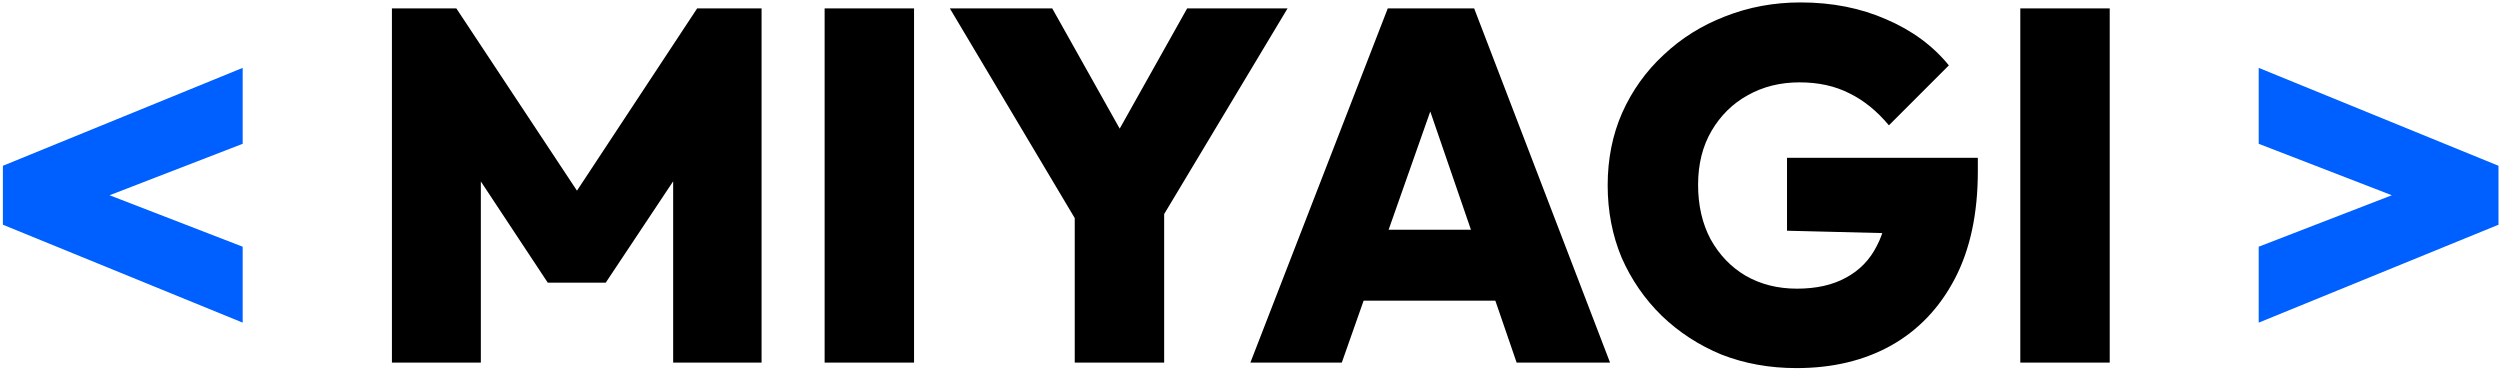 <svg width="393" height="58" viewBox="0 0 393 58" fill="none" xmlns="http://www.w3.org/2000/svg">
<path d="M38.148 50.718L0.455 35.326V26.06L38.148 10.669V22.605L10.114 33.442V27.945L38.148 38.782V50.718ZM355.069 22.605V10.669L392.763 26.06V35.326L355.069 50.718V38.782L383.104 27.945V33.442L355.069 22.605Z" fill="#0060FF"/>
<path d="M61.61 57V1.324H71.74L93.099 33.599H88.309L109.59 1.324H119.72V57H105.821V24.568L108.02 25.196L95.22 44.436H86.11L73.389 25.196L75.588 24.568V57H61.61ZM129.631 57V1.324H143.688V57H129.631ZM170.598 37.054L149.317 1.324H165.415L181.671 30.301H170.363L186.618 1.324H202.402L180.964 37.054H170.598ZM168.949 57V31.322H183.006V57H168.949ZM196.56 57L218.155 1.324H231.74L253.1 57H238.415L222.317 10.197H227.421L210.931 57H196.56ZM209.674 47.263V36.112H240.379V47.263H209.674ZM282.41 57.864C278.169 57.864 274.243 57.157 270.631 55.744C267.071 54.278 263.93 52.236 261.207 49.618C258.537 47.001 256.443 43.964 254.925 40.509C253.459 37.002 252.726 33.206 252.726 29.123C252.726 24.987 253.485 21.191 255.004 17.736C256.574 14.229 258.747 11.192 261.521 8.627C264.296 6.009 267.516 3.994 271.18 2.58C274.897 1.115 278.85 0.382 283.038 0.382C288.011 0.382 292.514 1.272 296.545 3.052C300.576 4.779 303.848 7.187 306.361 10.276L296.937 19.699C295.053 17.448 292.985 15.773 290.734 14.674C288.483 13.522 285.865 12.946 282.881 12.946C279.845 12.946 277.122 13.627 274.714 14.988C272.358 16.297 270.474 18.155 269.06 20.563C267.647 22.971 266.94 25.798 266.94 29.044C266.94 32.29 267.594 35.143 268.903 37.604C270.264 40.064 272.097 41.975 274.4 43.336C276.756 44.697 279.452 45.378 282.488 45.378C285.525 45.378 288.09 44.802 290.184 43.65C292.33 42.499 293.953 40.823 295.053 38.624C296.204 36.426 296.78 33.808 296.78 30.772L306.282 36.897L280.918 36.269V24.804H310.915V26.924C310.915 33.573 309.711 39.2 307.303 43.807C304.895 48.414 301.544 51.922 297.252 54.33C293.011 56.686 288.064 57.864 282.41 57.864ZM317.591 57V1.324H331.648V57H317.591Z" fill="black"/>
</svg>
